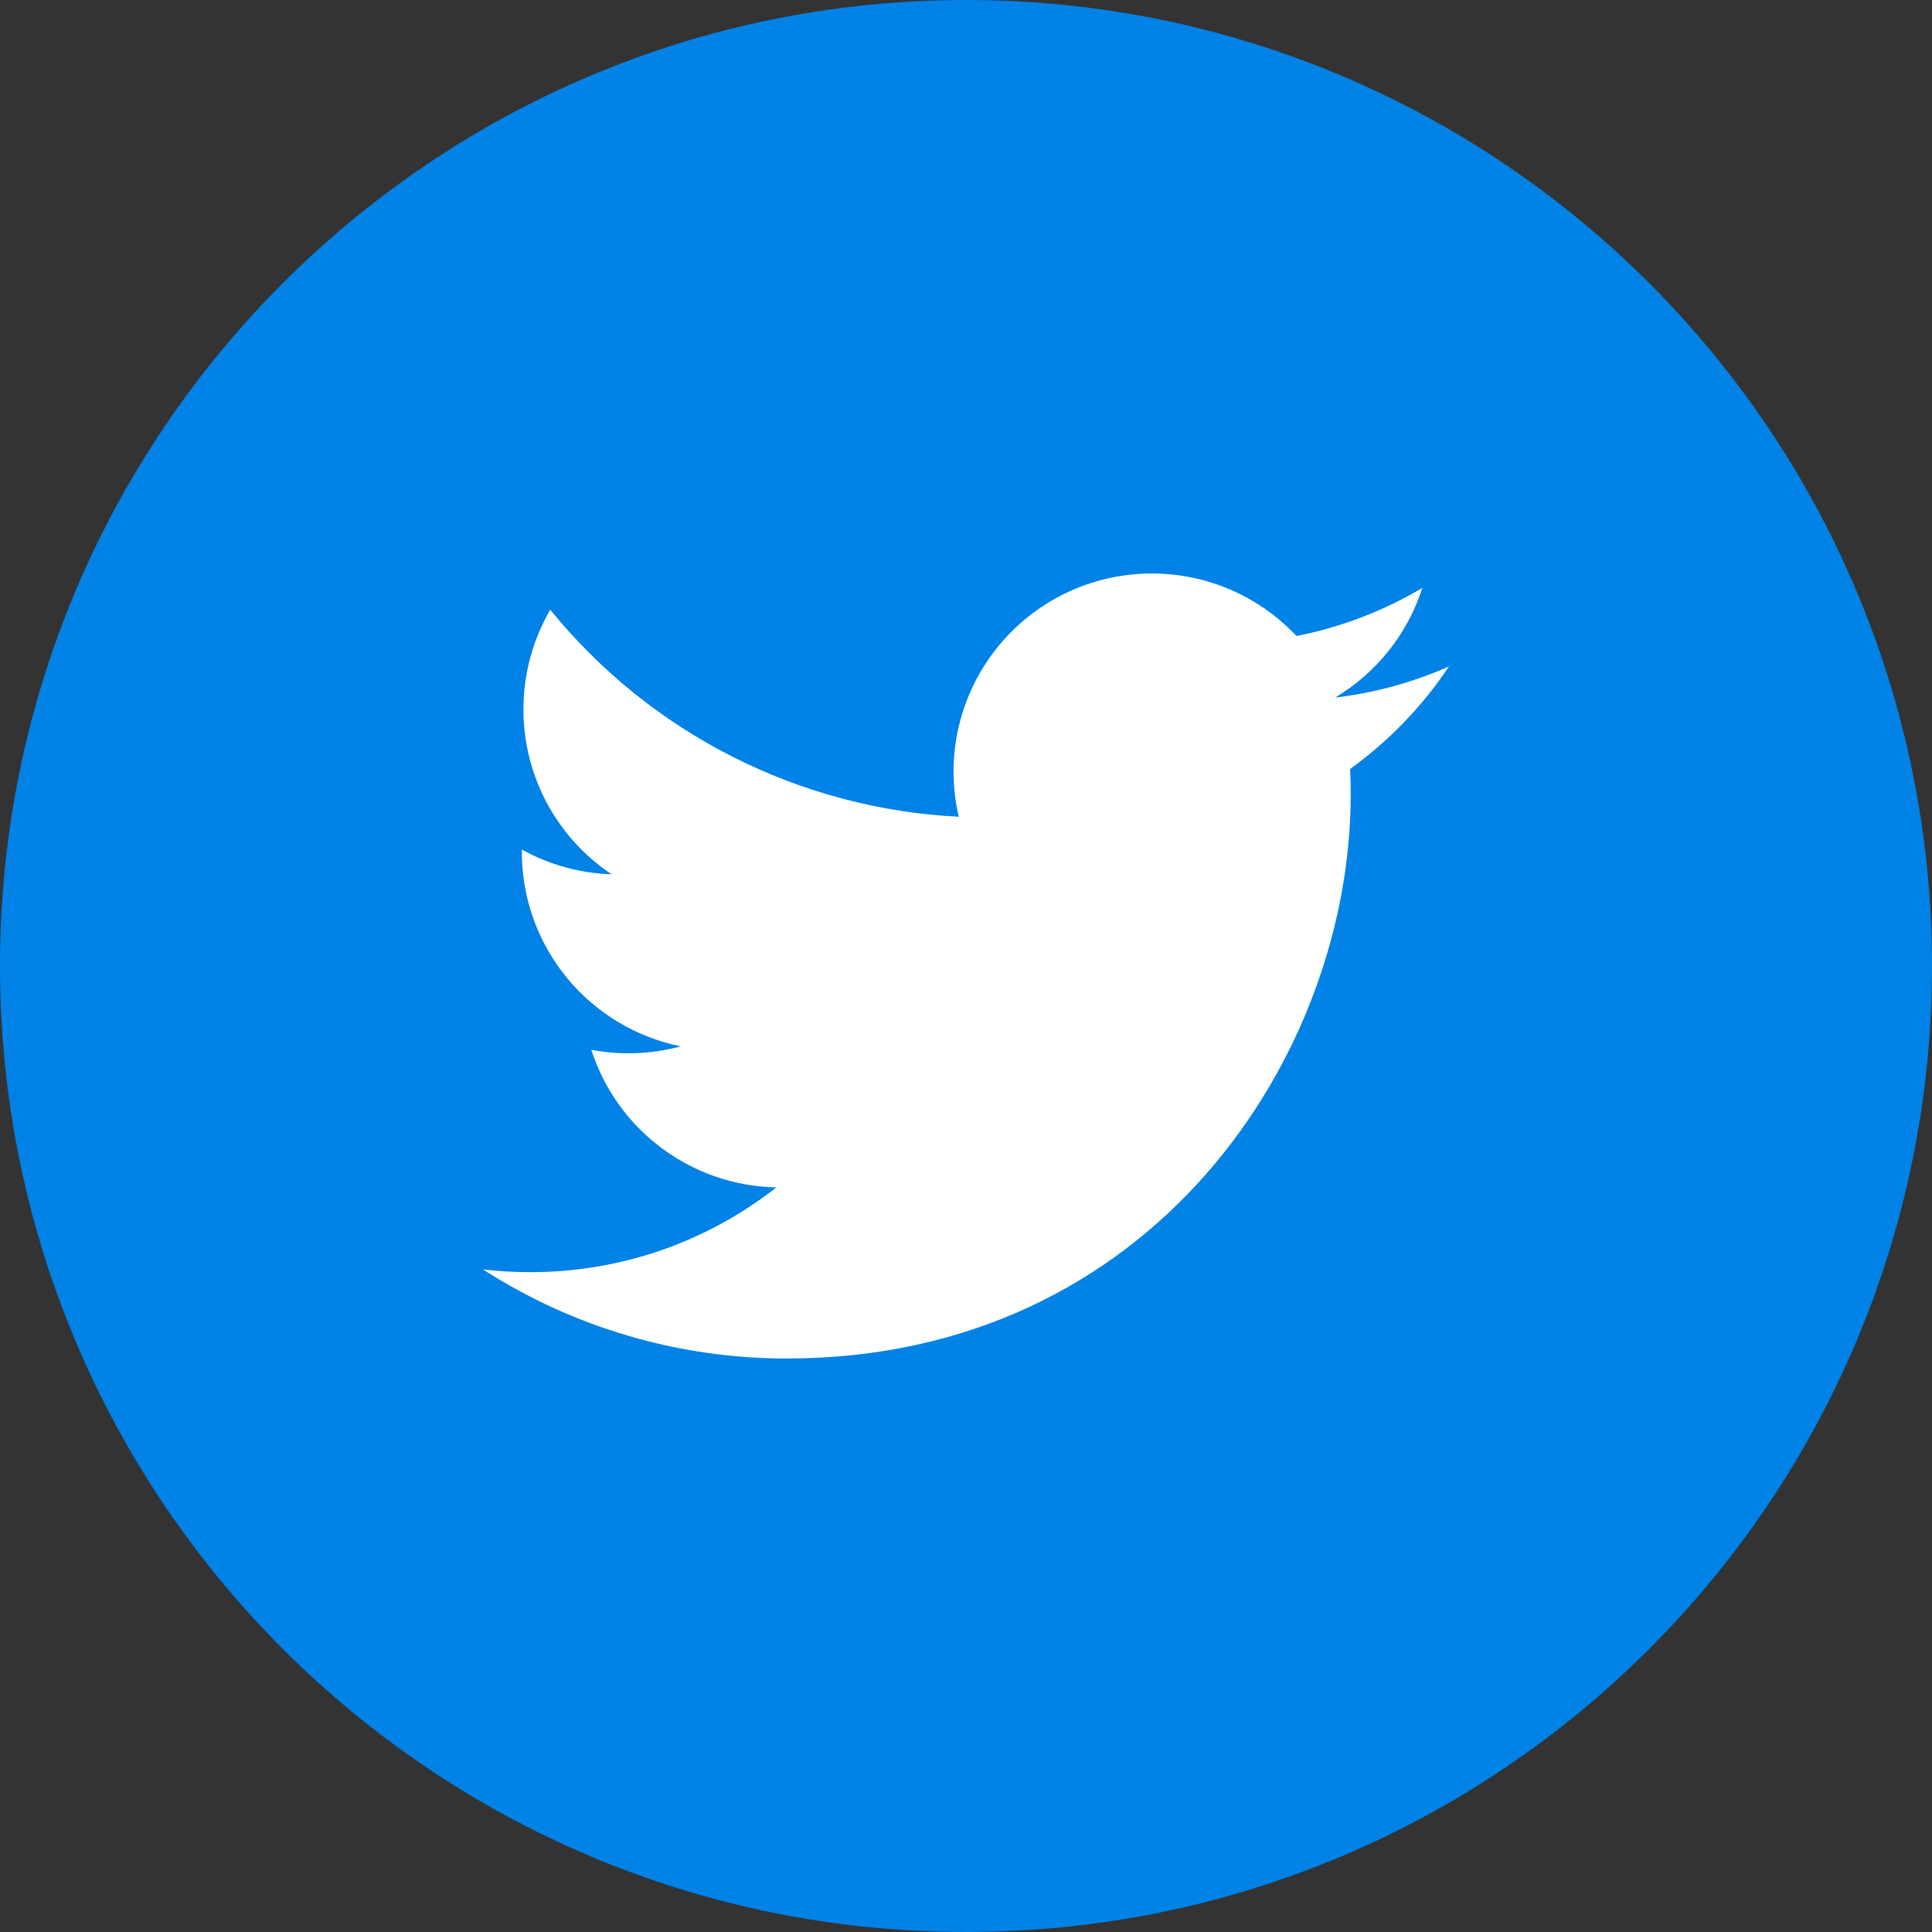 <?xml version="1.0" encoding="UTF-8" standalone="yes"?>
<svg width="96" height="96" viewBox="0 0 32 32" fill="none" xmlns="http://www.w3.org/2000/svg">
  <rect x="0" y="0" width="32" height="32" fill="#333333" stroke="none"/>
  <g id="social-share-twitter">
    <g id="social-share-twitter_2">
      <path id="Vector" d="M16 0C7.164 0 0 7.164 0 16C0 24.838 7.164 32 16 32C24.837 32 32 24.838 32 16C32 7.164 24.837 0 16 0Z" fill="#0082E6"/>
      <path id="Vector_2" d="M22.362 12.737C22.369 12.878 22.372 13.019 22.372 13.161C22.372 17.499 19.07 22.501 13.032 22.501C11.248 22.503 9.501 21.991 8 21.026C8.258 21.056 8.519 21.071 8.783 21.071C10.322 21.071 11.736 20.548 12.859 19.667C12.174 19.654 11.511 19.427 10.962 19.018C10.412 18.61 10.004 18.04 9.794 17.388C10.286 17.481 10.792 17.461 11.275 17.331C10.533 17.18 9.865 16.777 9.385 16.191C8.906 15.604 8.643 14.87 8.643 14.112V14.071C9.099 14.324 9.609 14.465 10.13 14.481C9.68 14.181 9.312 13.775 9.057 13.298C8.802 12.822 8.669 12.289 8.67 11.749C8.67 11.147 8.832 10.583 9.114 10.099C9.938 11.113 10.966 11.943 12.132 12.533C13.298 13.124 14.575 13.463 15.88 13.528C15.767 13.046 15.765 12.545 15.873 12.063C15.982 11.58 16.198 11.128 16.505 10.741C16.813 10.353 17.204 10.04 17.649 9.825C18.095 9.61 18.583 9.499 19.078 9.499C20.021 9.499 20.875 9.897 21.474 10.534C22.221 10.388 22.924 10.114 23.559 9.737C23.314 10.498 22.801 11.143 22.115 11.554C22.766 11.477 23.401 11.303 24 11.038C23.56 11.697 23.005 12.273 22.362 12.737Z" fill="white"/>
    </g>
  </g>
</svg>